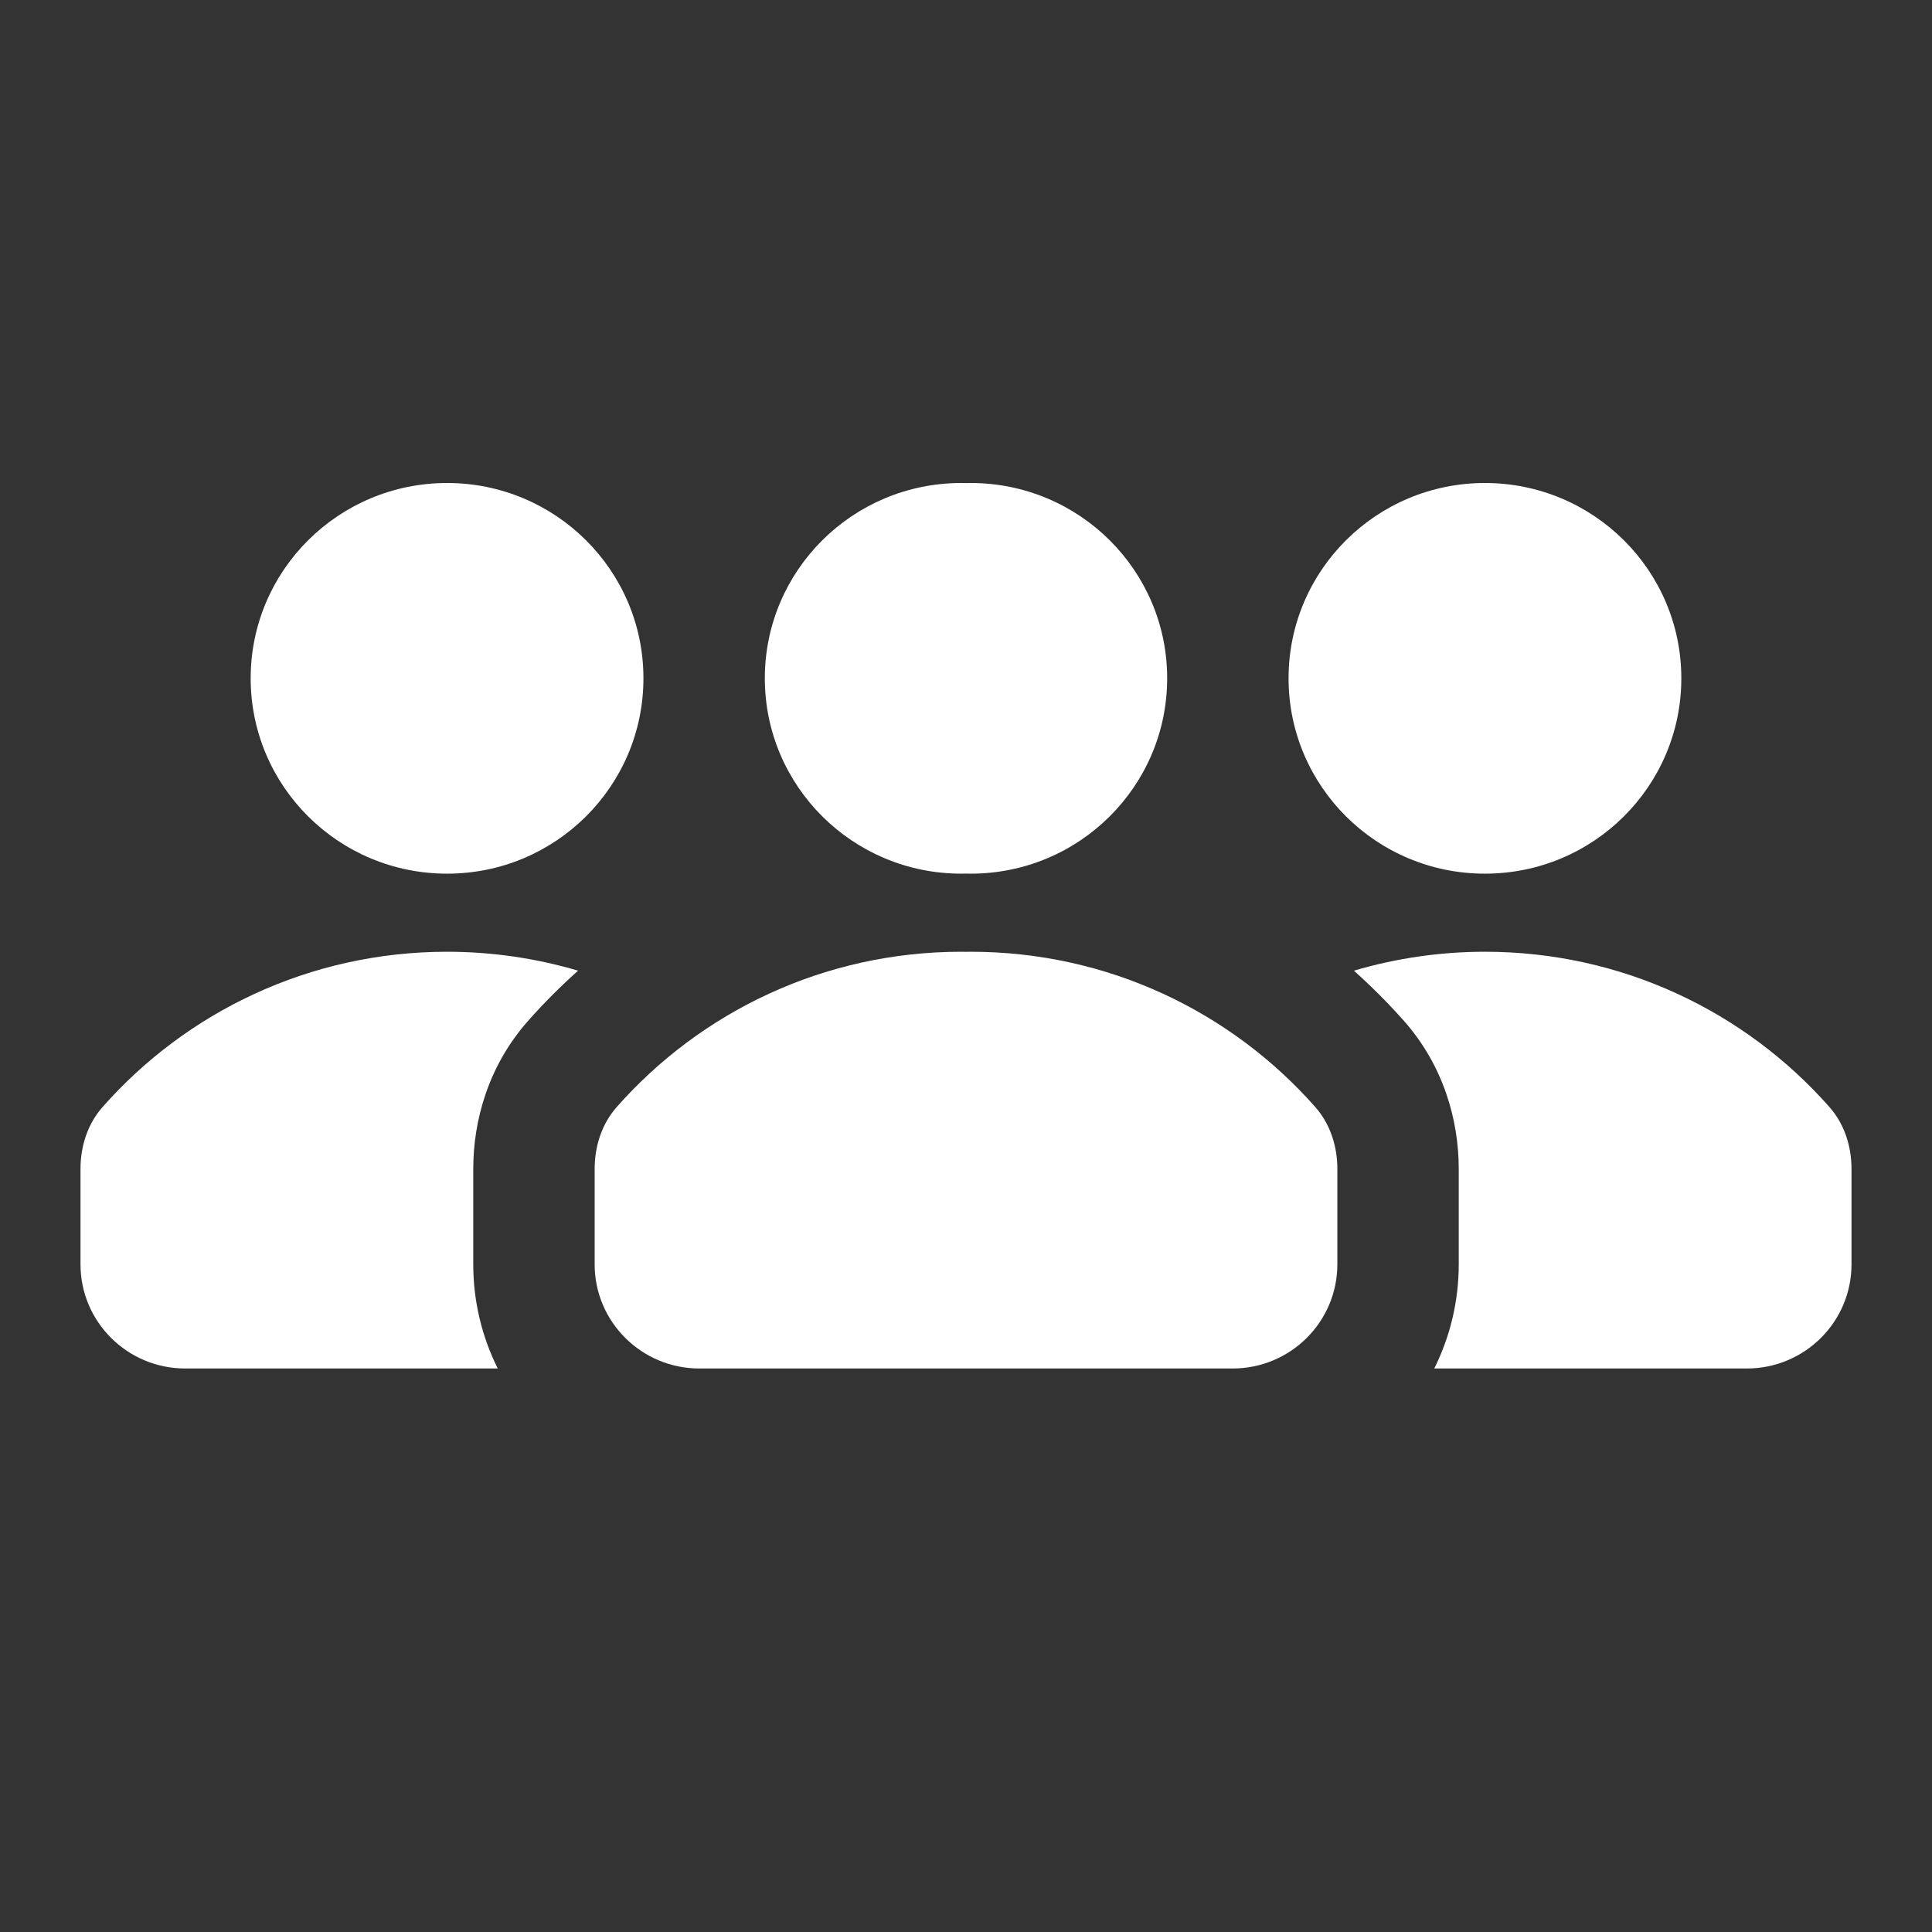 <svg width="24" height="24" viewBox="0 0 24 24" fill="none" xmlns="http://www.w3.org/2000/svg">
<rect x="0" y="0" width="24" height="24" fill="#333333" stroke="none"/>
<path d="M3.114 8.426C3.114 9.767 4.206 10.853 5.554 10.853C6.901 10.853 7.993 9.767 7.993 8.426C7.993 7.086 6.901 6 5.554 6C4.206 6 3.114 7.086 3.114 8.426Z" fill="white"/>
<path d="M12 6.001C11.98 6 11.961 6 11.941 6C10.594 6 9.501 7.086 9.501 8.426C9.501 9.767 10.594 10.853 11.941 10.853C11.961 10.853 11.98 10.853 12 10.852C12.02 10.853 12.039 10.853 12.059 10.853C13.406 10.853 14.499 9.767 14.499 8.426C14.499 7.086 13.406 6 12.059 6C12.039 6 12.02 6 12 6.001Z" fill="white"/>
<path d="M6.183 17C5.989 16.61 5.879 16.171 5.879 15.706V14.52C5.879 13.914 6.069 13.238 6.557 12.685C6.752 12.464 6.961 12.255 7.181 12.058C6.666 11.906 6.119 11.823 5.554 11.823C3.848 11.823 2.317 12.57 1.274 13.752C1.088 13.963 1 14.239 1 14.52V15.706C1 16.421 1.583 17 2.301 17H6.183Z" fill="white"/>
<path d="M12 11.824C11.98 11.824 11.961 11.823 11.941 11.823C10.235 11.823 8.704 12.57 7.661 13.752C7.475 13.963 7.387 14.239 7.387 14.52V15.706C7.387 16.421 7.97 17 8.688 17H15.312C16.03 17 16.613 16.421 16.613 15.706V14.52C16.613 14.239 16.525 13.963 16.339 13.752C15.296 12.57 13.765 11.823 12.059 11.823C12.039 11.823 12.02 11.824 12 11.824Z" fill="white"/>
<path d="M20.886 8.426C20.886 9.767 19.794 10.853 18.446 10.853C17.099 10.853 16.007 9.767 16.007 8.426C16.007 7.086 17.099 6 18.446 6C19.794 6 20.886 7.086 20.886 8.426Z" fill="white"/>
<path d="M17.817 17C18.011 16.61 18.121 16.171 18.121 15.706V14.52C18.121 13.914 17.931 13.238 17.443 12.685C17.373 12.605 17.3 12.527 17.226 12.45C17.095 12.314 16.959 12.184 16.819 12.058C17.334 11.906 17.881 11.823 18.446 11.823C20.152 11.823 21.683 12.57 22.726 13.752C22.912 13.963 23 14.239 23 14.52V15.706C23 16.421 22.418 17 21.699 17H17.817Z" fill="white"/>
</svg>
